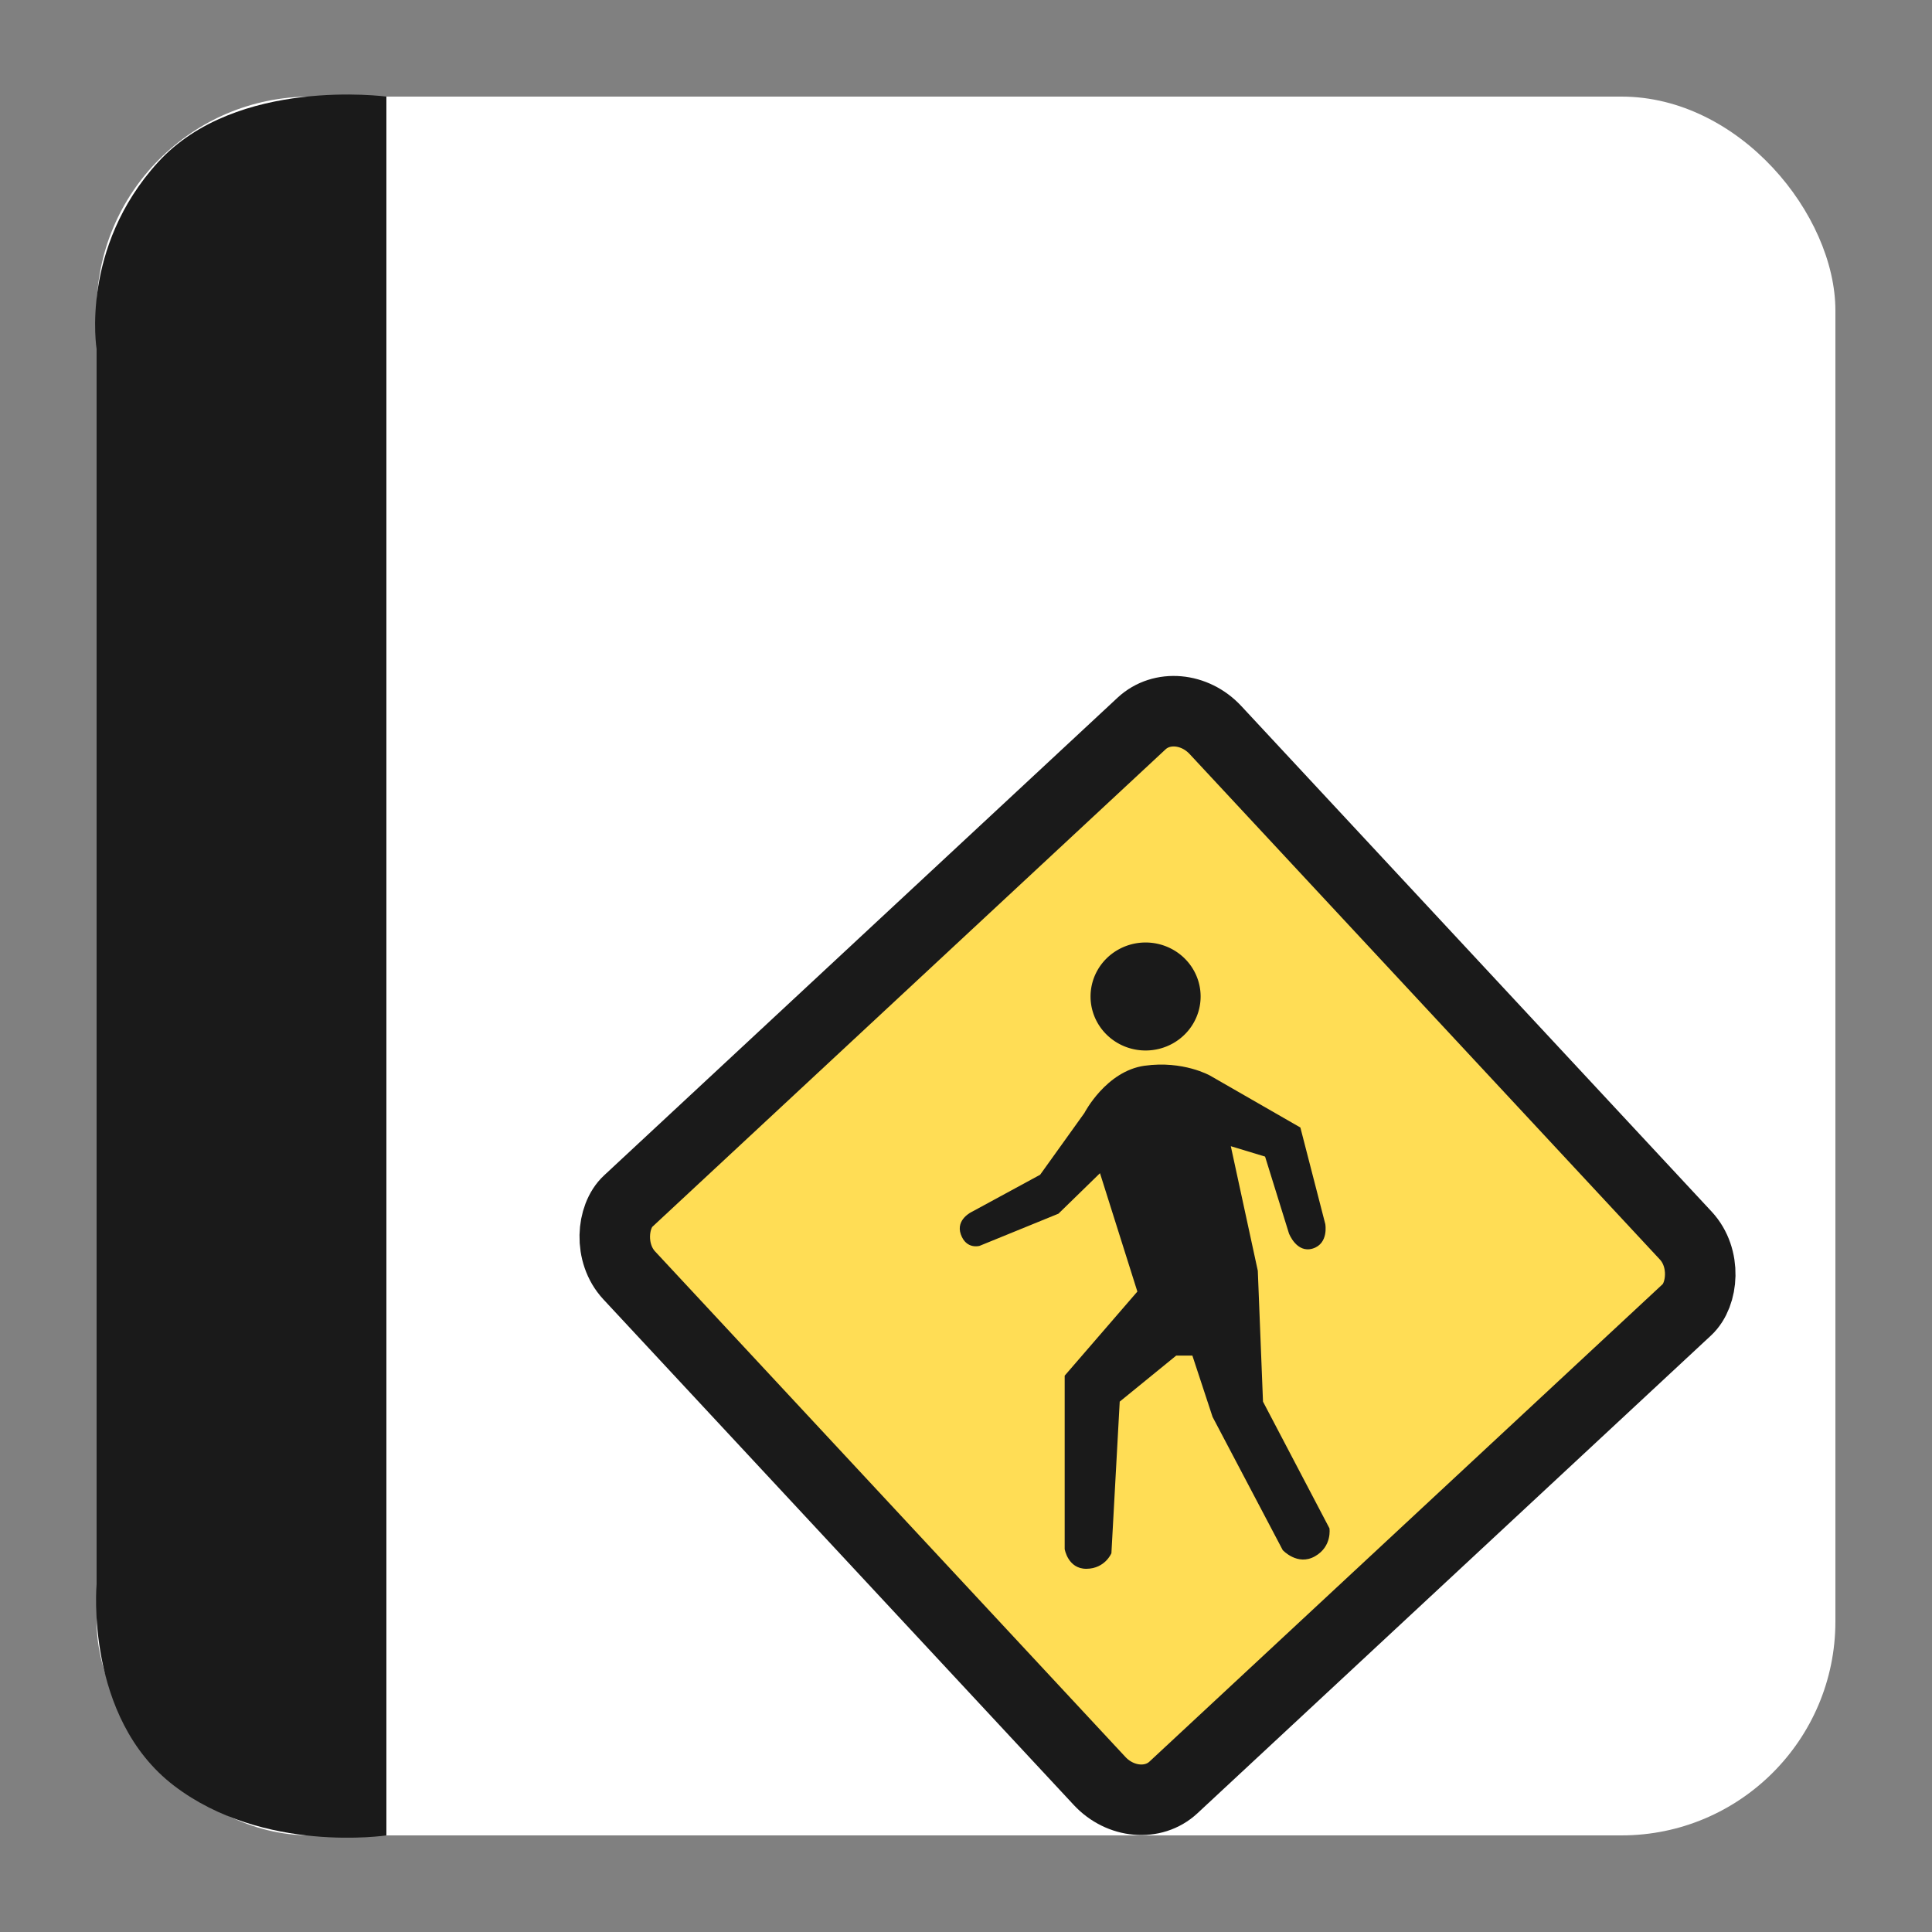 <?xml version="1.0" encoding="UTF-8" standalone="no"?>
<!-- Created with Inkscape (http://www.inkscape.org/) -->

<svg
   xmlns:dc="http://purl.org/dc/elements/1.1/"
   xmlns:cc="http://creativecommons.org/ns#"
   xmlns:rdf="http://www.w3.org/1999/02/22-rdf-syntax-ns#"
   xmlns:svg="http://www.w3.org/2000/svg"
   xmlns="http://www.w3.org/2000/svg"
   xmlns:sodipodi="http://sodipodi.sourceforge.net/DTD/sodipodi-0.dtd"
   xmlns:inkscape="http://www.inkscape.org/namespaces/inkscape"
   width="500"
   height="500"
   id="svg2"
   version="1.1"
   inkscape:version="0.48.5 r10040"
   sodipodi:docname="text-directory.svg">
  <rect width="100%" height="100%" fill="#808080" stroke="none"/>
  <defs
     id="defs4" />
  <sodipodi:namedview
     id="base"
     pagecolor="#ffffff"
     bordercolor="#666666"
     borderopacity="1.0"
     inkscape:pageopacity="0.0"
     inkscape:pageshadow="2"
     inkscape:zoom="0.4289781"
     inkscape:cx="182.31776"
     inkscape:cy="292.92985"
     inkscape:document-units="px"
     inkscape:current-layer="layer1"
     showgrid="false"
     inkscape:window-width="1366"
     inkscape:window-height="716"
     inkscape:window-x="0"
     inkscape:window-y="0"
     inkscape:window-maximized="1" />
  <g
     inkscape:label="Layer 1"
     inkscape:groupmode="layer"
     id="layer1"
     transform="translate(0,-552.362)">
    <rect
       style="fill:#ffffff;fill-opacity:1;stroke:none"
       id="rect3000"
       width="450"
       height="450"
       x="25"
       y="577.362"
       ry="55.366" />
    <path
       style="fill:#1a1a1a;stroke:none;stroke-width:1px;stroke-linecap:butt;stroke-linejoin:miter;stroke-opacity:1;fill-opacity:1"
       d="M 100,475 100,25 C 100,25 61.202,19.759 40.94,41.935 20.678,64.111 25,90.3 25,90.3 L 25,410 c 0,0 -3.105,34.449 20.038,52.138 C 68.182,479.826 100,475 100,475 z"
       id="path3770"
       inkscape:connector-curvature="0"
       transform="translate(0,552.362)"
       sodipodi:nodetypes="cczcczc" />
    <rect
       style="fill:#ffdd55;fill-opacity:1;stroke:#1a1a1a;stroke-width:18.255;stroke-miterlimit:4;stroke-opacity:1;stroke-dasharray:none"
       id="rect2988"
       width="207.255"
       height="207.255"
       x="742.894"
       y="274.678"
       rx="14.254"
       ry="12.853"
       transform="matrix(0.681,0.732,-0.732,0.681,0,0)" />
    <path
       style="fill:#1a1a1a;stroke:none"
       d="m 296.232,828.167 c -9.999,1.397 -15.586,12.227 -15.586,12.227 l -11.463,15.993 -17.559,9.536 c 0,0 -4.375,1.95 -2.956,5.912 1.419,3.962 4.837,2.956 4.837,2.956 l 20.422,-8.33 10.749,-10.48 9.674,30.634 -18.81,21.766 0,44.876 c 0,0 0.833,5.15 5.643,5.106 4.81,-0.045 6.449,-4.031 6.449,-4.031 l 2.15,-39.233 14.625,-11.916 4.18,0 5.225,15.866 18.158,34.477 c 0,0 3.816,4.165 8.33,1.612 4.514,-2.553 3.762,-7.255 3.762,-7.255 l -17.198,-32.783 -1.343,-33.858 -6.987,-32.246 8.868,2.687 6.18,19.885 c 0,0 1.976,5.204 6.151,3.917 4.175,-1.287 3.254,-6.335 3.254,-6.335 l -6.449,-24.991 -23.378,-13.436 c 0,0 -6.93,-3.95 -16.929,-2.553 z"
       id="path3758"
       inkscape:connector-curvature="0"
       sodipodi:nodetypes="zccczcccccczcccccczcccccczcccz" />
    <path
       sodipodi:type="arc"
       style="fill:#1a1a1a;fill-opacity:1;stroke:none"
       id="path3760"
       sodipodi:cx="850.71429"
       sodipodi:cy="234.76785"
       sodipodi:rx="9.4642859"
       sodipodi:ry="9.7321424"
       d="m 860.179,234.768 a 9.464,9.732 0 1 1 -10e-5,-0.046"
       transform="matrix(1.505,0,0,1.436,-983.849,473.129)"
       sodipodi:start="0"
       sodipodi:end="6.2784904"
       sodipodi:open="true" />
  </g>
</svg>
